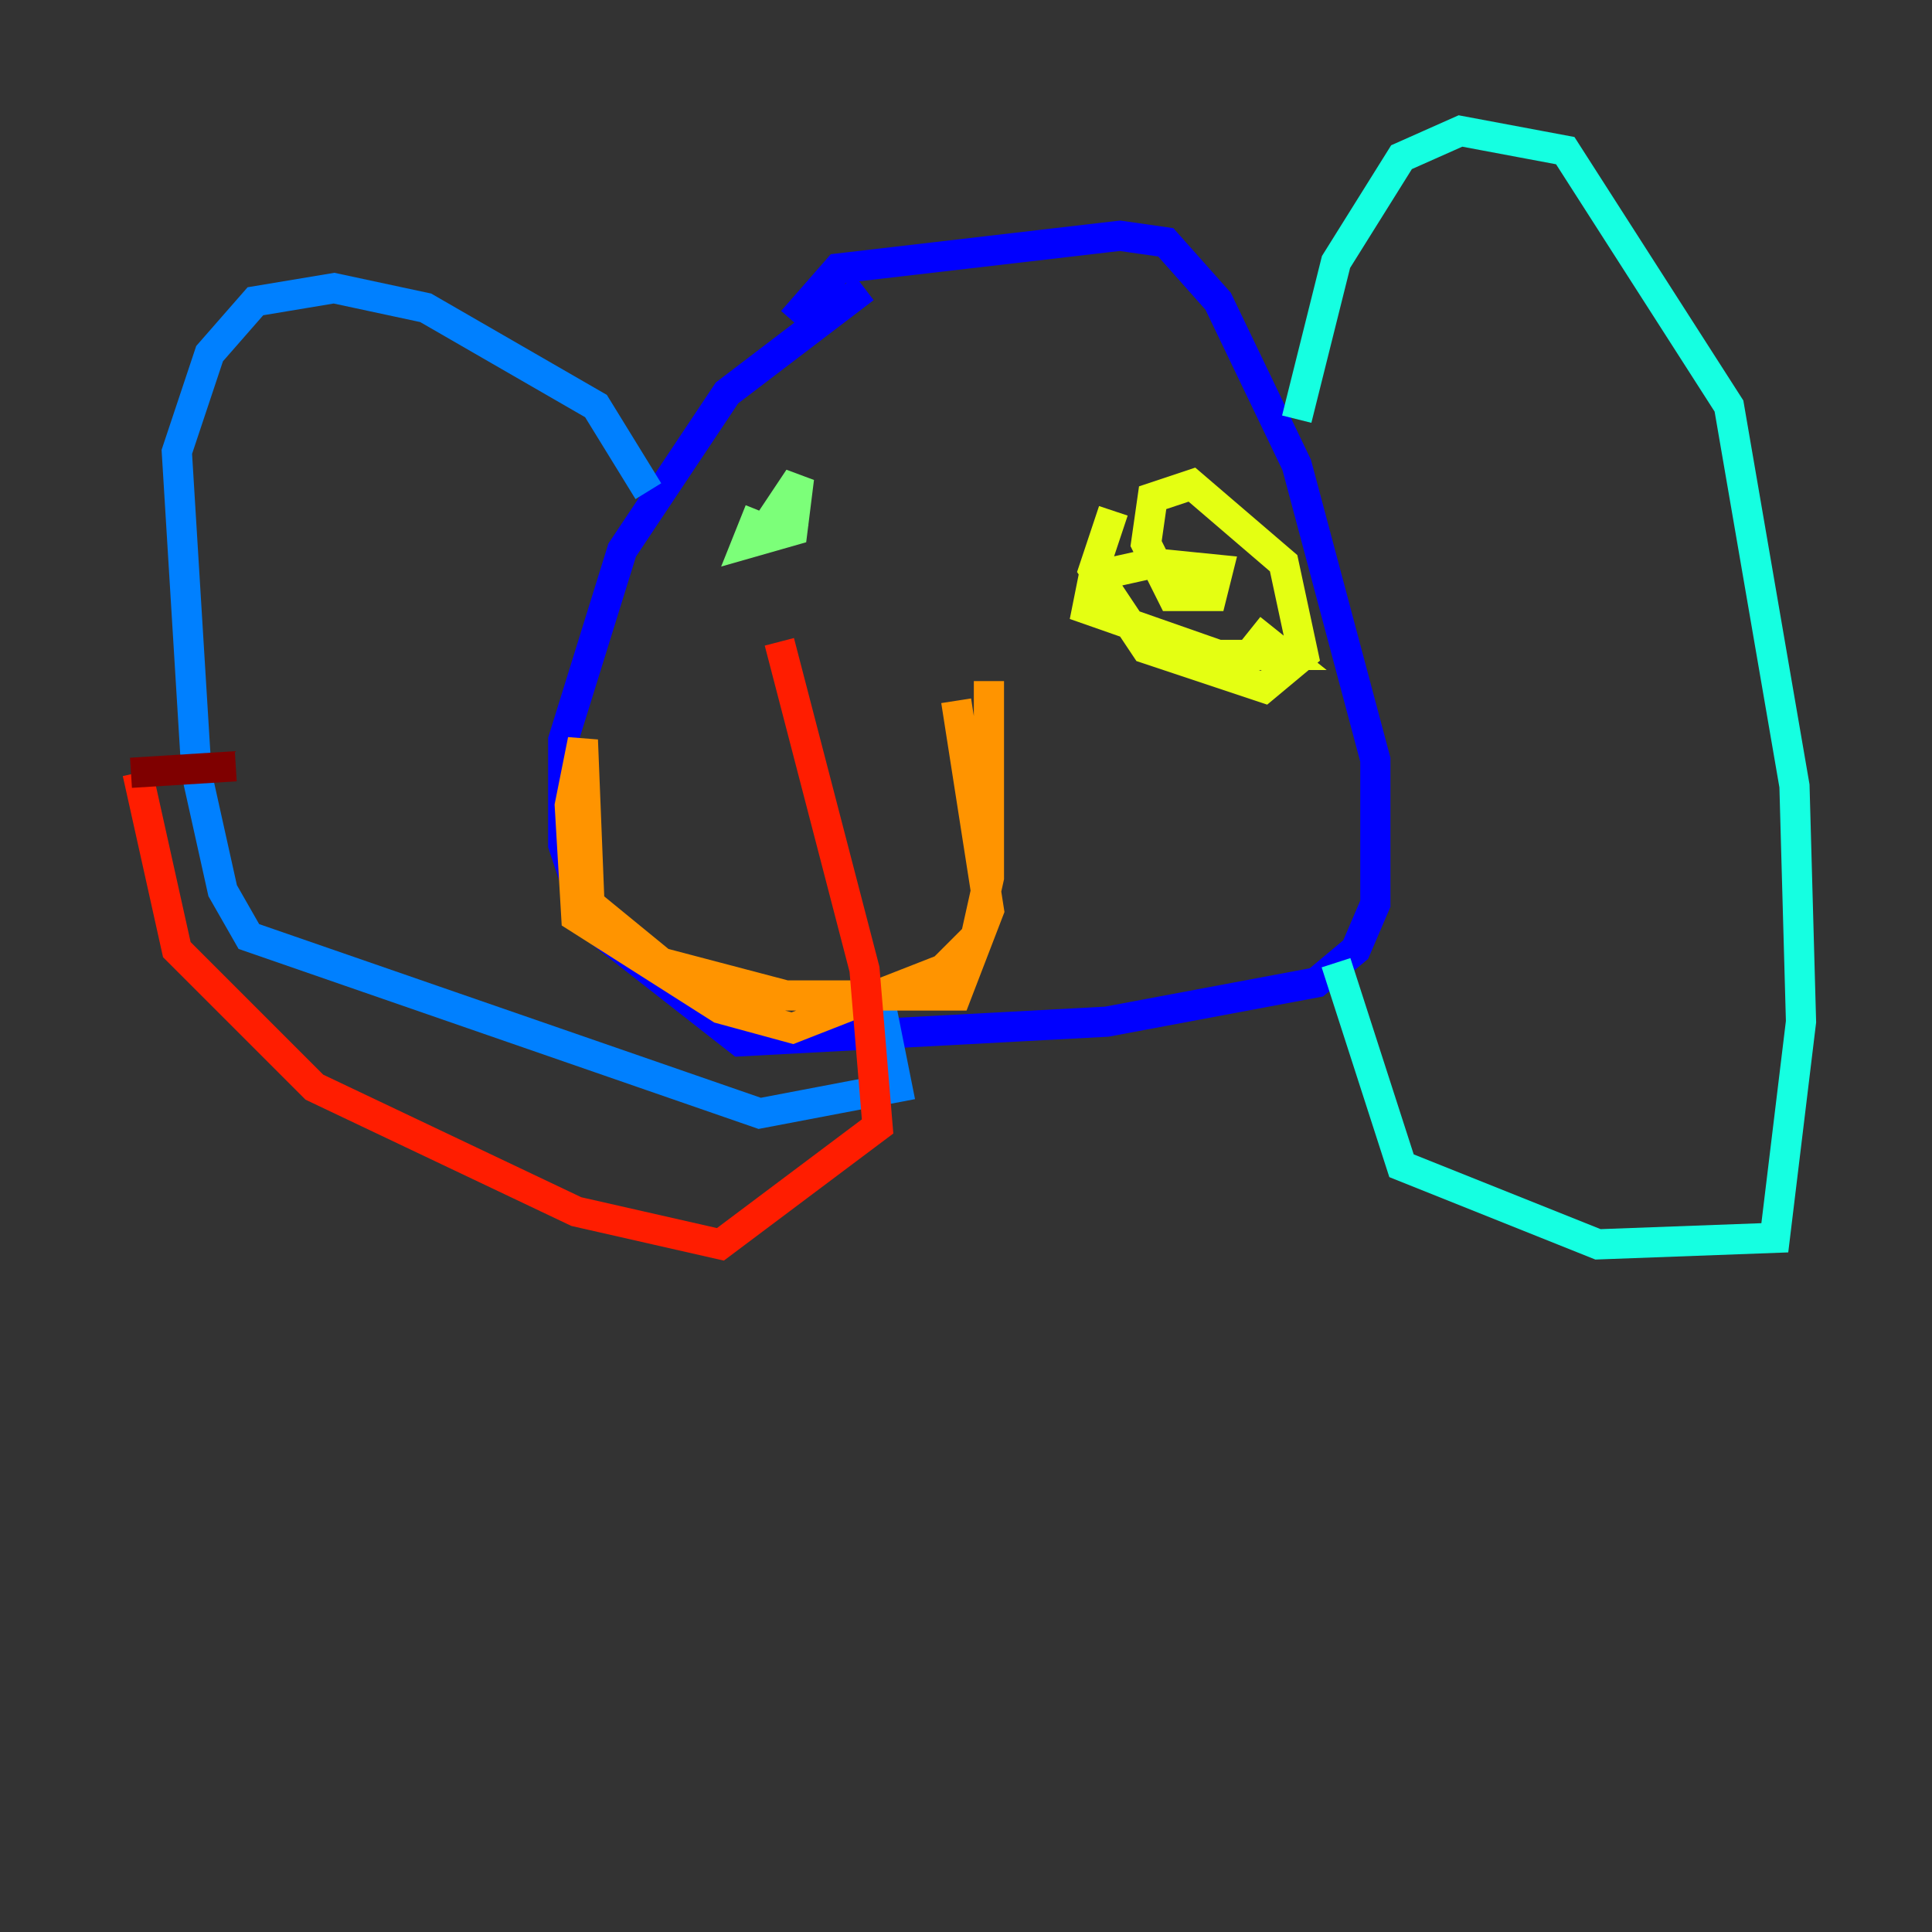 <?xml version="1.0" encoding="utf-8" ?>
<svg baseProfile="tiny" height="128" version="1.2" viewBox="0,0,128,128" width="128" xmlns="http://www.w3.org/2000/svg" xmlns:ev="http://www.w3.org/2001/xml-events" xmlns:xlink="http://www.w3.org/1999/xlink"><rect x="0" y="0" width="128" height="128" fill="#333333" stroke="none"/><defs /><polyline fill="none" points="65.953,49.464 65.953,49.464" stroke="#00007f" stroke-width="2" /><polyline fill="none" points="57.275,19.091 48.163,26.034 41.22,36.447 37.315,49.031 37.315,55.973 39.051,61.18 49.031,68.99 73.329,67.688 87.214,65.085 89.817,62.915 91.119,59.878 91.119,50.332 85.912,30.807 80.705,19.959 77.234,16.054 74.197,15.62 55.539,17.79 52.502,21.261" stroke="#0000ff" stroke-width="2" /><polyline fill="none" points="42.956,32.542 39.485,26.902 28.203,20.393 22.129,19.091 16.922,19.959 13.885,23.43 11.715,29.939 13.017,51.2 14.752,59.01 16.488,62.047 50.332,73.763 59.444,72.027 58.142,65.519" stroke="#0080ff" stroke-width="2" /><polyline fill="none" points="85.912,27.77 88.515,17.356 92.854,10.414 96.759,8.678 103.702,9.98 114.549,26.902 118.888,52.068 119.322,67.688 117.586,82.007 105.871,82.441 92.854,77.234 88.515,63.783" stroke="#15ffe1" stroke-width="2" /><polyline fill="none" points="50.332,33.844 49.464,36.014 52.502,35.146 52.936,31.675 51.2,34.278 53.37,33.844" stroke="#7cff79" stroke-width="2" /><polyline fill="none" points="73.763,33.844 72.461,37.749 75.932,42.956 83.742,45.559 86.346,43.39 85.044,37.315 78.969,32.108 76.366,32.976 75.932,36.014 77.668,39.485 80.271,39.485 80.705,37.749 76.366,37.315 72.461,38.183 72.027,40.352 80.705,43.39 85.044,43.39 82.875,41.654" stroke="#e4ff12" stroke-width="2" /><polyline fill="none" points="63.349,46.427 65.519,60.312 63.349,65.953 52.068,65.953 43.824,63.783 39.051,59.878 38.617,49.031 37.749,53.37 38.183,60.746 47.729,66.82 52.502,68.122 62.481,64.217 64.651,62.047 65.519,58.142 65.519,45.125" stroke="#ff9400" stroke-width="2" /><polyline fill="none" points="51.634,42.522 57.275,64.217 58.142,74.63 47.729,82.441 38.183,80.271 20.827,72.027 11.715,62.915 9.112,51.2" stroke="#ff1d00" stroke-width="2" /><polyline fill="none" points="8.678,51.2 15.62,50.766" stroke="#7f0000" stroke-width="2" /></svg>